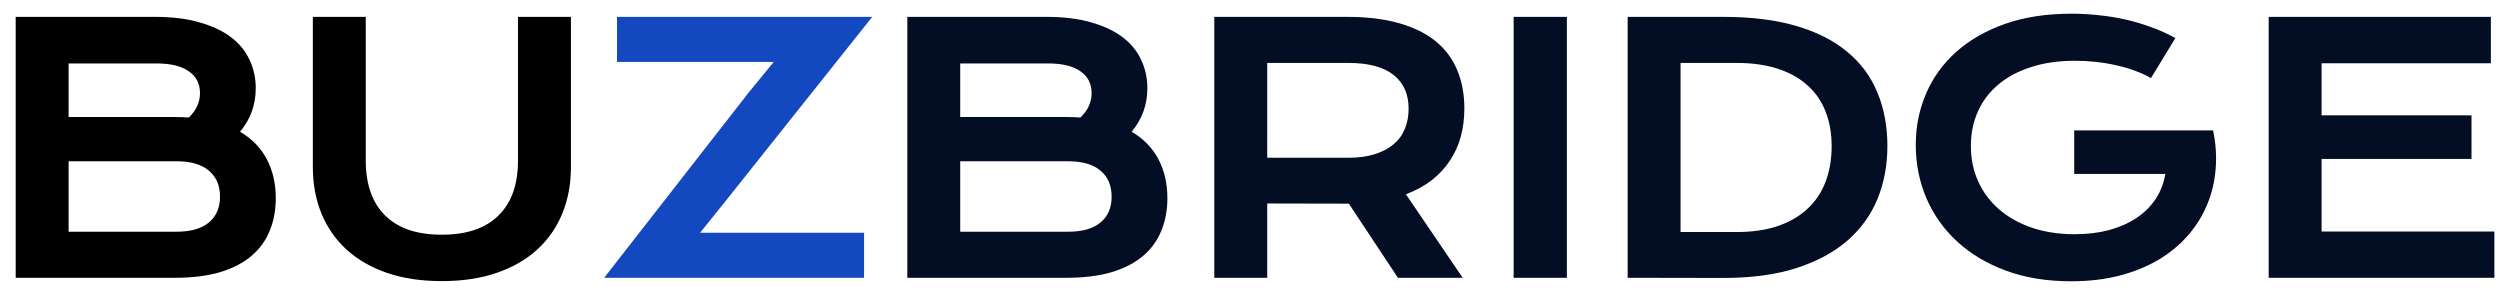 <svg width="117" height="14" viewBox="0 0 117 14" fill="none" xmlns="http://www.w3.org/2000/svg">
<path d="M0.734 0.789H7.258C8.055 0.789 8.747 0.875 9.336 1.047C9.93 1.214 10.422 1.445 10.812 1.742C11.203 2.039 11.492 2.393 11.68 2.805C11.872 3.211 11.969 3.651 11.969 4.125C11.969 4.901 11.724 5.581 11.234 6.164C11.797 6.497 12.216 6.93 12.492 7.461C12.768 7.992 12.906 8.596 12.906 9.273C12.906 9.841 12.81 10.354 12.617 10.812C12.43 11.271 12.141 11.664 11.75 11.992C11.365 12.315 10.875 12.565 10.281 12.742C9.693 12.914 8.997 13 8.195 13H0.734V0.789ZM8.211 5.477C8.424 5.477 8.633 5.484 8.836 5.5C9.185 5.167 9.359 4.786 9.359 4.359C9.359 3.917 9.185 3.576 8.836 3.336C8.492 3.091 7.987 2.969 7.32 2.969H3.211V5.477H8.211ZM8.258 10.844C8.924 10.844 9.43 10.7 9.773 10.414C10.122 10.128 10.297 9.724 10.297 9.203C10.297 8.682 10.122 8.276 9.773 7.984C9.43 7.693 8.924 7.547 8.258 7.547H3.211V10.844H8.258ZM14.641 0.789H17.117V7.516C17.117 8.068 17.193 8.56 17.344 8.992C17.495 9.419 17.719 9.781 18.016 10.078C18.318 10.375 18.69 10.602 19.133 10.758C19.576 10.909 20.091 10.984 20.68 10.984C21.263 10.984 21.776 10.909 22.219 10.758C22.667 10.602 23.039 10.375 23.336 10.078C23.638 9.781 23.865 9.419 24.016 8.992C24.167 8.56 24.242 8.068 24.242 7.516V0.789H26.719V7.812C26.719 8.615 26.584 9.344 26.313 10C26.042 10.656 25.649 11.219 25.133 11.688C24.617 12.156 23.985 12.518 23.235 12.773C22.49 13.029 21.638 13.156 20.68 13.156C19.722 13.156 18.867 13.029 18.117 12.773C17.373 12.518 16.742 12.156 16.227 11.688C15.711 11.219 15.318 10.656 15.047 10C14.776 9.344 14.641 8.615 14.641 7.812V0.789Z" fill="#000001"/>
<path d="M35.04 4.328L36.212 2.898H28.876V0.789H40.821L33.985 9.375L32.766 10.891H40.438V13H28.274L35.04 4.328Z" fill="#1348C1"/>
<path d="M42.462 0.789H48.985C49.782 0.789 50.475 0.875 51.063 1.047C51.657 1.214 52.149 1.445 52.54 1.742C52.931 2.039 53.22 2.393 53.407 2.805C53.6 3.211 53.696 3.651 53.696 4.125C53.696 4.901 53.452 5.581 52.962 6.164C53.524 6.497 53.944 6.93 54.22 7.461C54.496 7.992 54.634 8.596 54.634 9.273C54.634 9.841 54.537 10.354 54.345 10.812C54.157 11.271 53.868 11.664 53.477 11.992C53.092 12.315 52.602 12.565 52.009 12.742C51.42 12.914 50.725 13 49.923 13H42.462V0.789ZM49.938 5.477C50.152 5.477 50.36 5.484 50.563 5.5C50.912 5.167 51.087 4.786 51.087 4.359C51.087 3.917 50.912 3.576 50.563 3.336C50.22 3.091 49.715 2.969 49.048 2.969H44.938V5.477H49.938ZM49.985 10.844C50.652 10.844 51.157 10.7 51.501 10.414C51.85 10.128 52.024 9.724 52.024 9.203C52.024 8.682 51.85 8.276 51.501 7.984C51.157 7.693 50.652 7.547 49.985 7.547H44.938V10.844H49.985ZM56.829 0.789H63.04C63.978 0.789 64.79 0.888 65.478 1.086C66.165 1.279 66.736 1.56 67.189 1.93C67.642 2.299 67.978 2.75 68.197 3.281C68.421 3.812 68.532 4.414 68.532 5.086C68.532 5.539 68.478 5.971 68.368 6.383C68.259 6.789 68.09 7.164 67.861 7.508C67.637 7.852 67.353 8.159 67.009 8.43C66.665 8.695 66.262 8.917 65.798 9.094L68.454 13H65.423L63.126 9.531H63.056L59.306 9.523V13H56.829V0.789ZM63.103 7.383C63.572 7.383 63.98 7.328 64.329 7.219C64.683 7.109 64.978 6.956 65.212 6.758C65.452 6.56 65.629 6.32 65.743 6.039C65.863 5.753 65.923 5.435 65.923 5.086C65.923 4.404 65.689 3.878 65.22 3.508C64.751 3.133 64.046 2.945 63.103 2.945H59.306V7.383H63.103ZM70.838 0.789H73.33V13H70.838V0.789ZM76.174 0.789H80.65C81.958 0.789 83.093 0.93 84.057 1.211C85.02 1.492 85.817 1.896 86.447 2.422C87.083 2.943 87.554 3.578 87.861 4.328C88.174 5.073 88.33 5.911 88.33 6.844C88.33 7.729 88.176 8.549 87.869 9.305C87.562 10.055 87.093 10.706 86.463 11.258C85.833 11.805 85.036 12.234 84.072 12.547C83.109 12.854 81.973 13.008 80.666 13.008L76.174 13V0.789ZM81.26 10.859C81.999 10.859 82.648 10.766 83.205 10.578C83.762 10.385 84.226 10.115 84.596 9.766C84.971 9.417 85.252 8.995 85.439 8.5C85.627 8.005 85.721 7.453 85.721 6.844C85.721 6.245 85.627 5.706 85.439 5.227C85.252 4.742 84.971 4.333 84.596 4C84.226 3.661 83.762 3.401 83.205 3.219C82.648 3.036 81.999 2.945 81.26 2.945H78.65V10.859H81.26ZM89.658 6.781C89.658 5.922 89.82 5.12 90.143 4.375C90.466 3.625 90.937 2.974 91.557 2.422C92.177 1.87 92.937 1.435 93.838 1.117C94.744 0.799 95.781 0.641 96.948 0.641C97.369 0.641 97.791 0.664 98.213 0.711C98.64 0.753 99.059 0.82 99.471 0.914C99.888 1.008 100.291 1.128 100.682 1.273C101.078 1.414 101.453 1.583 101.807 1.781L100.666 3.656C100.453 3.531 100.211 3.419 99.94 3.32C99.669 3.216 99.377 3.13 99.065 3.062C98.757 2.99 98.437 2.935 98.104 2.898C97.776 2.862 97.445 2.844 97.112 2.844C96.341 2.844 95.653 2.943 95.049 3.141C94.445 3.333 93.934 3.607 93.518 3.961C93.101 4.31 92.783 4.729 92.565 5.219C92.346 5.708 92.237 6.245 92.237 6.828C92.237 7.432 92.351 7.987 92.58 8.492C92.809 8.997 93.135 9.432 93.557 9.797C93.979 10.162 94.489 10.448 95.088 10.656C95.687 10.859 96.356 10.961 97.096 10.961C97.684 10.961 98.224 10.896 98.713 10.766C99.203 10.63 99.63 10.44 99.994 10.195C100.359 9.951 100.656 9.656 100.885 9.312C101.114 8.964 101.265 8.573 101.338 8.141H97.073V6.102H103.565V6.109L103.573 6.102C103.703 6.727 103.742 7.336 103.69 7.93C103.643 8.518 103.507 9.076 103.283 9.602C103.065 10.122 102.763 10.602 102.377 11.039C101.992 11.477 101.531 11.854 100.994 12.172C100.458 12.484 99.849 12.729 99.166 12.906C98.484 13.078 97.737 13.164 96.924 13.164C95.789 13.164 94.77 12.997 93.869 12.664C92.974 12.331 92.213 11.875 91.588 11.297C90.963 10.719 90.484 10.042 90.151 9.266C89.823 8.49 89.658 7.661 89.658 6.781ZM106.174 0.789H116.573V2.961H108.651V5.398H115.667V7.438H108.651V10.836H116.737V13H106.174V0.789Z" fill="#030D24"/>
</svg>
